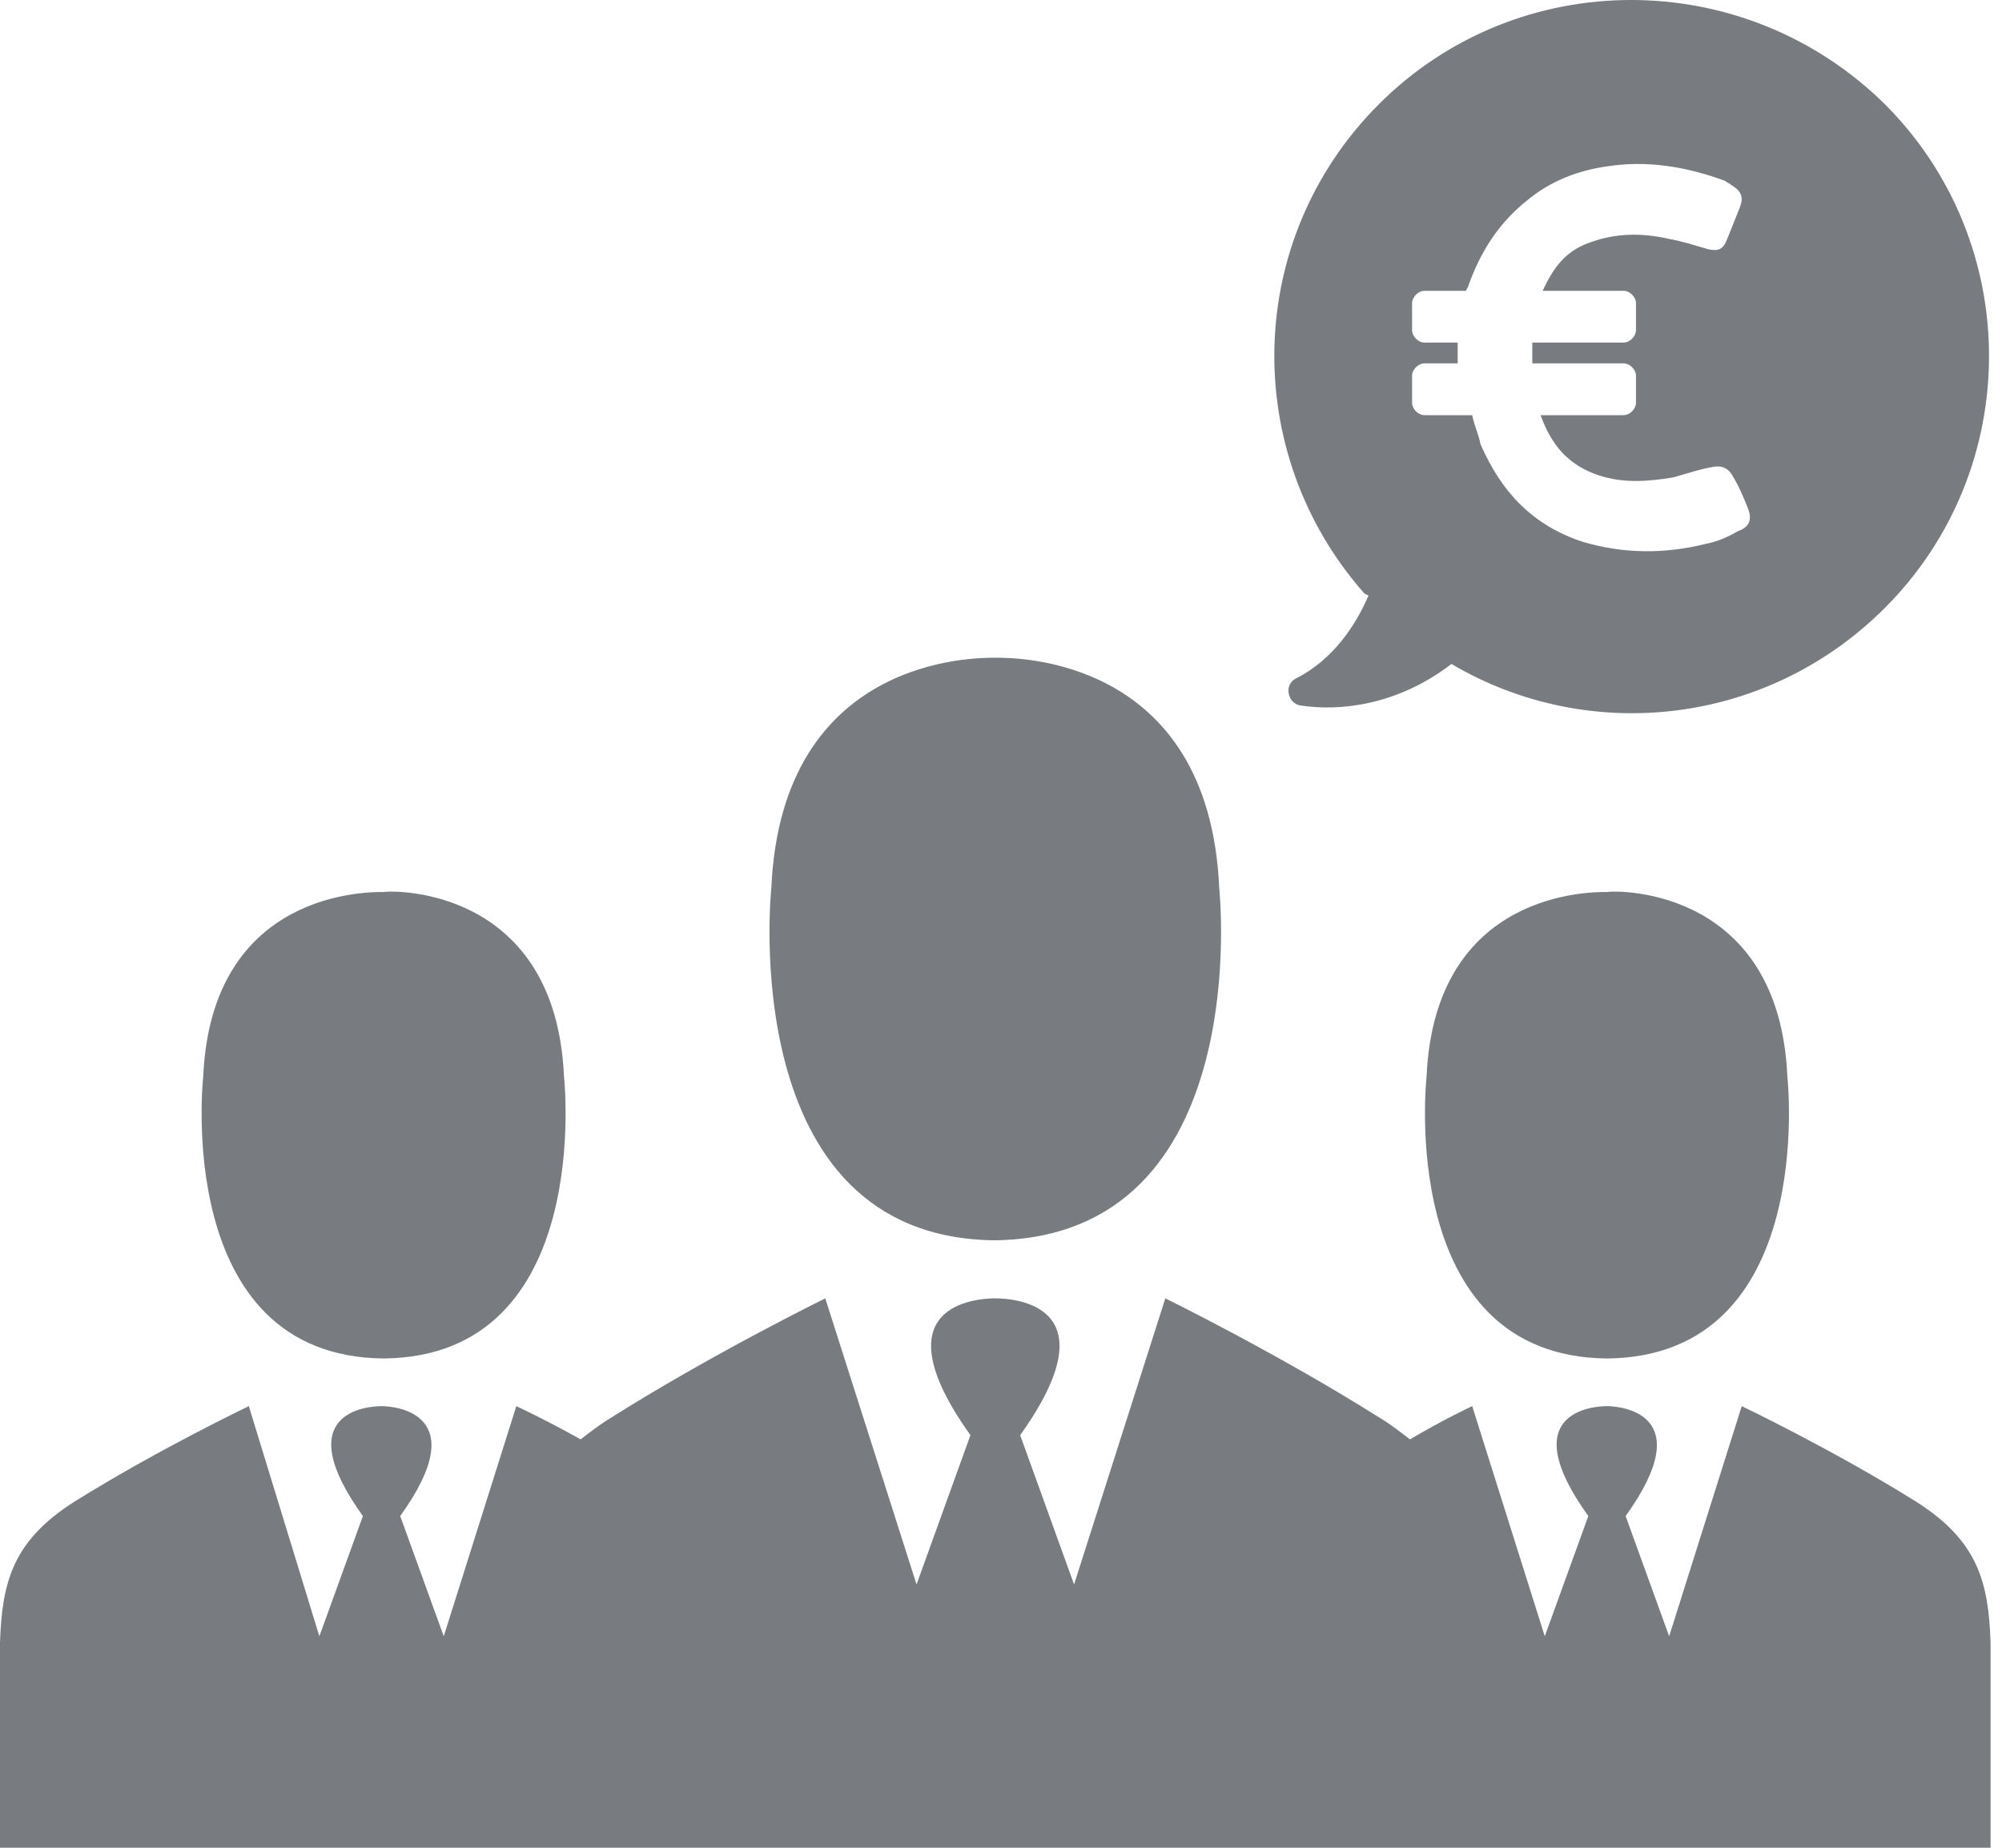 <svg width="52" height="48" viewBox="0 0 52 48" fill="none" xmlns="http://www.w3.org/2000/svg">
<path d="M25.852 32.22C19.066 32.166 20.035 23.064 20.035 23.064C20.305 17.032 25.367 17.086 25.852 17.086C26.337 17.086 31.399 17.032 31.668 23.064C31.668 23.064 32.638 32.112 25.852 32.22C25.906 32.22 25.906 32.22 25.852 32.22ZM41.74 35.29C47.233 35.236 46.425 27.965 46.425 27.965C46.21 23.118 42.117 23.118 41.74 23.172C41.362 23.172 37.27 23.118 37.054 27.965C37.054 27.965 36.246 35.236 41.74 35.29V35.29ZM51.703 43.637V43.745V42.776V42.668C51.65 41.106 51.38 40.029 49.764 39.006C47.61 37.66 45.24 36.528 45.24 36.528L43.355 42.506L42.224 39.383C44.163 36.69 42.063 36.528 41.739 36.528C41.362 36.528 39.316 36.69 41.255 39.383L40.124 42.506L38.239 36.528C38.239 36.528 37.539 36.851 36.623 37.39C36.408 37.228 36.138 37.013 35.869 36.851C33.23 35.182 30.268 33.728 30.268 33.728L27.898 41.16L26.498 37.282C28.922 33.889 26.337 33.728 25.852 33.728C25.367 33.728 22.782 33.889 25.206 37.282L23.806 41.16L21.436 33.728C21.436 33.728 18.474 35.182 15.835 36.851C15.566 37.013 15.296 37.228 15.081 37.39C14.112 36.851 13.411 36.528 13.411 36.528L11.526 42.506L10.395 39.383C12.334 36.69 10.233 36.528 9.91 36.528C9.533 36.528 7.487 36.69 9.426 39.383L8.295 42.506L6.463 36.528C6.463 36.528 4.093 37.66 1.939 39.006C0.323 40.029 0.054 41.106 0 42.668V42.83V43.799V43.691V48H9.964L13.464 48H51.703L51.703 43.637ZM9.964 35.29C15.457 35.236 14.649 27.965 14.649 27.965C14.434 23.118 10.341 23.118 9.964 23.172C9.587 23.172 5.494 23.118 5.279 27.965C5.278 27.965 4.47 35.236 9.964 35.29ZM48.957 15.793C45.886 18.863 41.255 19.348 37.7 17.248C36.3 18.325 34.792 18.486 33.769 18.325C33.446 18.271 33.338 17.786 33.661 17.624C34.63 17.14 35.223 16.224 35.546 15.47L35.438 15.417C32.207 11.755 32.315 6.207 35.816 2.706C39.424 -0.902 45.294 -0.902 48.957 2.706C52.565 6.315 52.565 12.185 48.956 15.794L48.957 15.793ZM45.402 13.208C45.294 12.939 45.187 12.67 45.025 12.401C44.917 12.185 44.756 12.078 44.486 12.131C44.163 12.185 43.84 12.293 43.463 12.401C42.817 12.508 42.17 12.562 41.524 12.347C40.716 12.078 40.285 11.539 40.016 10.785H42.17C42.332 10.785 42.493 10.624 42.493 10.462V9.762C42.493 9.6 42.332 9.439 42.17 9.439H39.8V8.9H42.17C42.332 8.9 42.493 8.739 42.493 8.577V7.877C42.493 7.715 42.332 7.554 42.17 7.554H40.07C40.339 6.961 40.662 6.53 41.255 6.315C41.955 6.046 42.655 6.046 43.355 6.207C43.678 6.261 44.001 6.369 44.379 6.477C44.648 6.53 44.756 6.477 44.863 6.207C44.971 5.938 45.078 5.669 45.186 5.4C45.294 5.13 45.24 4.969 44.971 4.807C44.917 4.753 44.863 4.753 44.809 4.699C43.786 4.322 42.763 4.161 41.739 4.322C40.985 4.43 40.285 4.699 39.693 5.184C38.939 5.776 38.454 6.53 38.131 7.446L38.077 7.554H37C36.839 7.554 36.677 7.715 36.677 7.877V8.577C36.677 8.739 36.839 8.9 37 8.9H37.862V9.439H37C36.839 9.439 36.677 9.6 36.677 9.762V10.462C36.677 10.624 36.839 10.785 37 10.785L38.239 10.785C38.293 11.054 38.401 11.27 38.455 11.539C38.993 12.777 39.801 13.639 41.094 14.07C42.171 14.393 43.248 14.393 44.325 14.124C44.595 14.07 44.864 13.962 45.133 13.801C45.456 13.693 45.51 13.478 45.402 13.208L45.402 13.208Z" fill="#787C80"/>
</svg>
